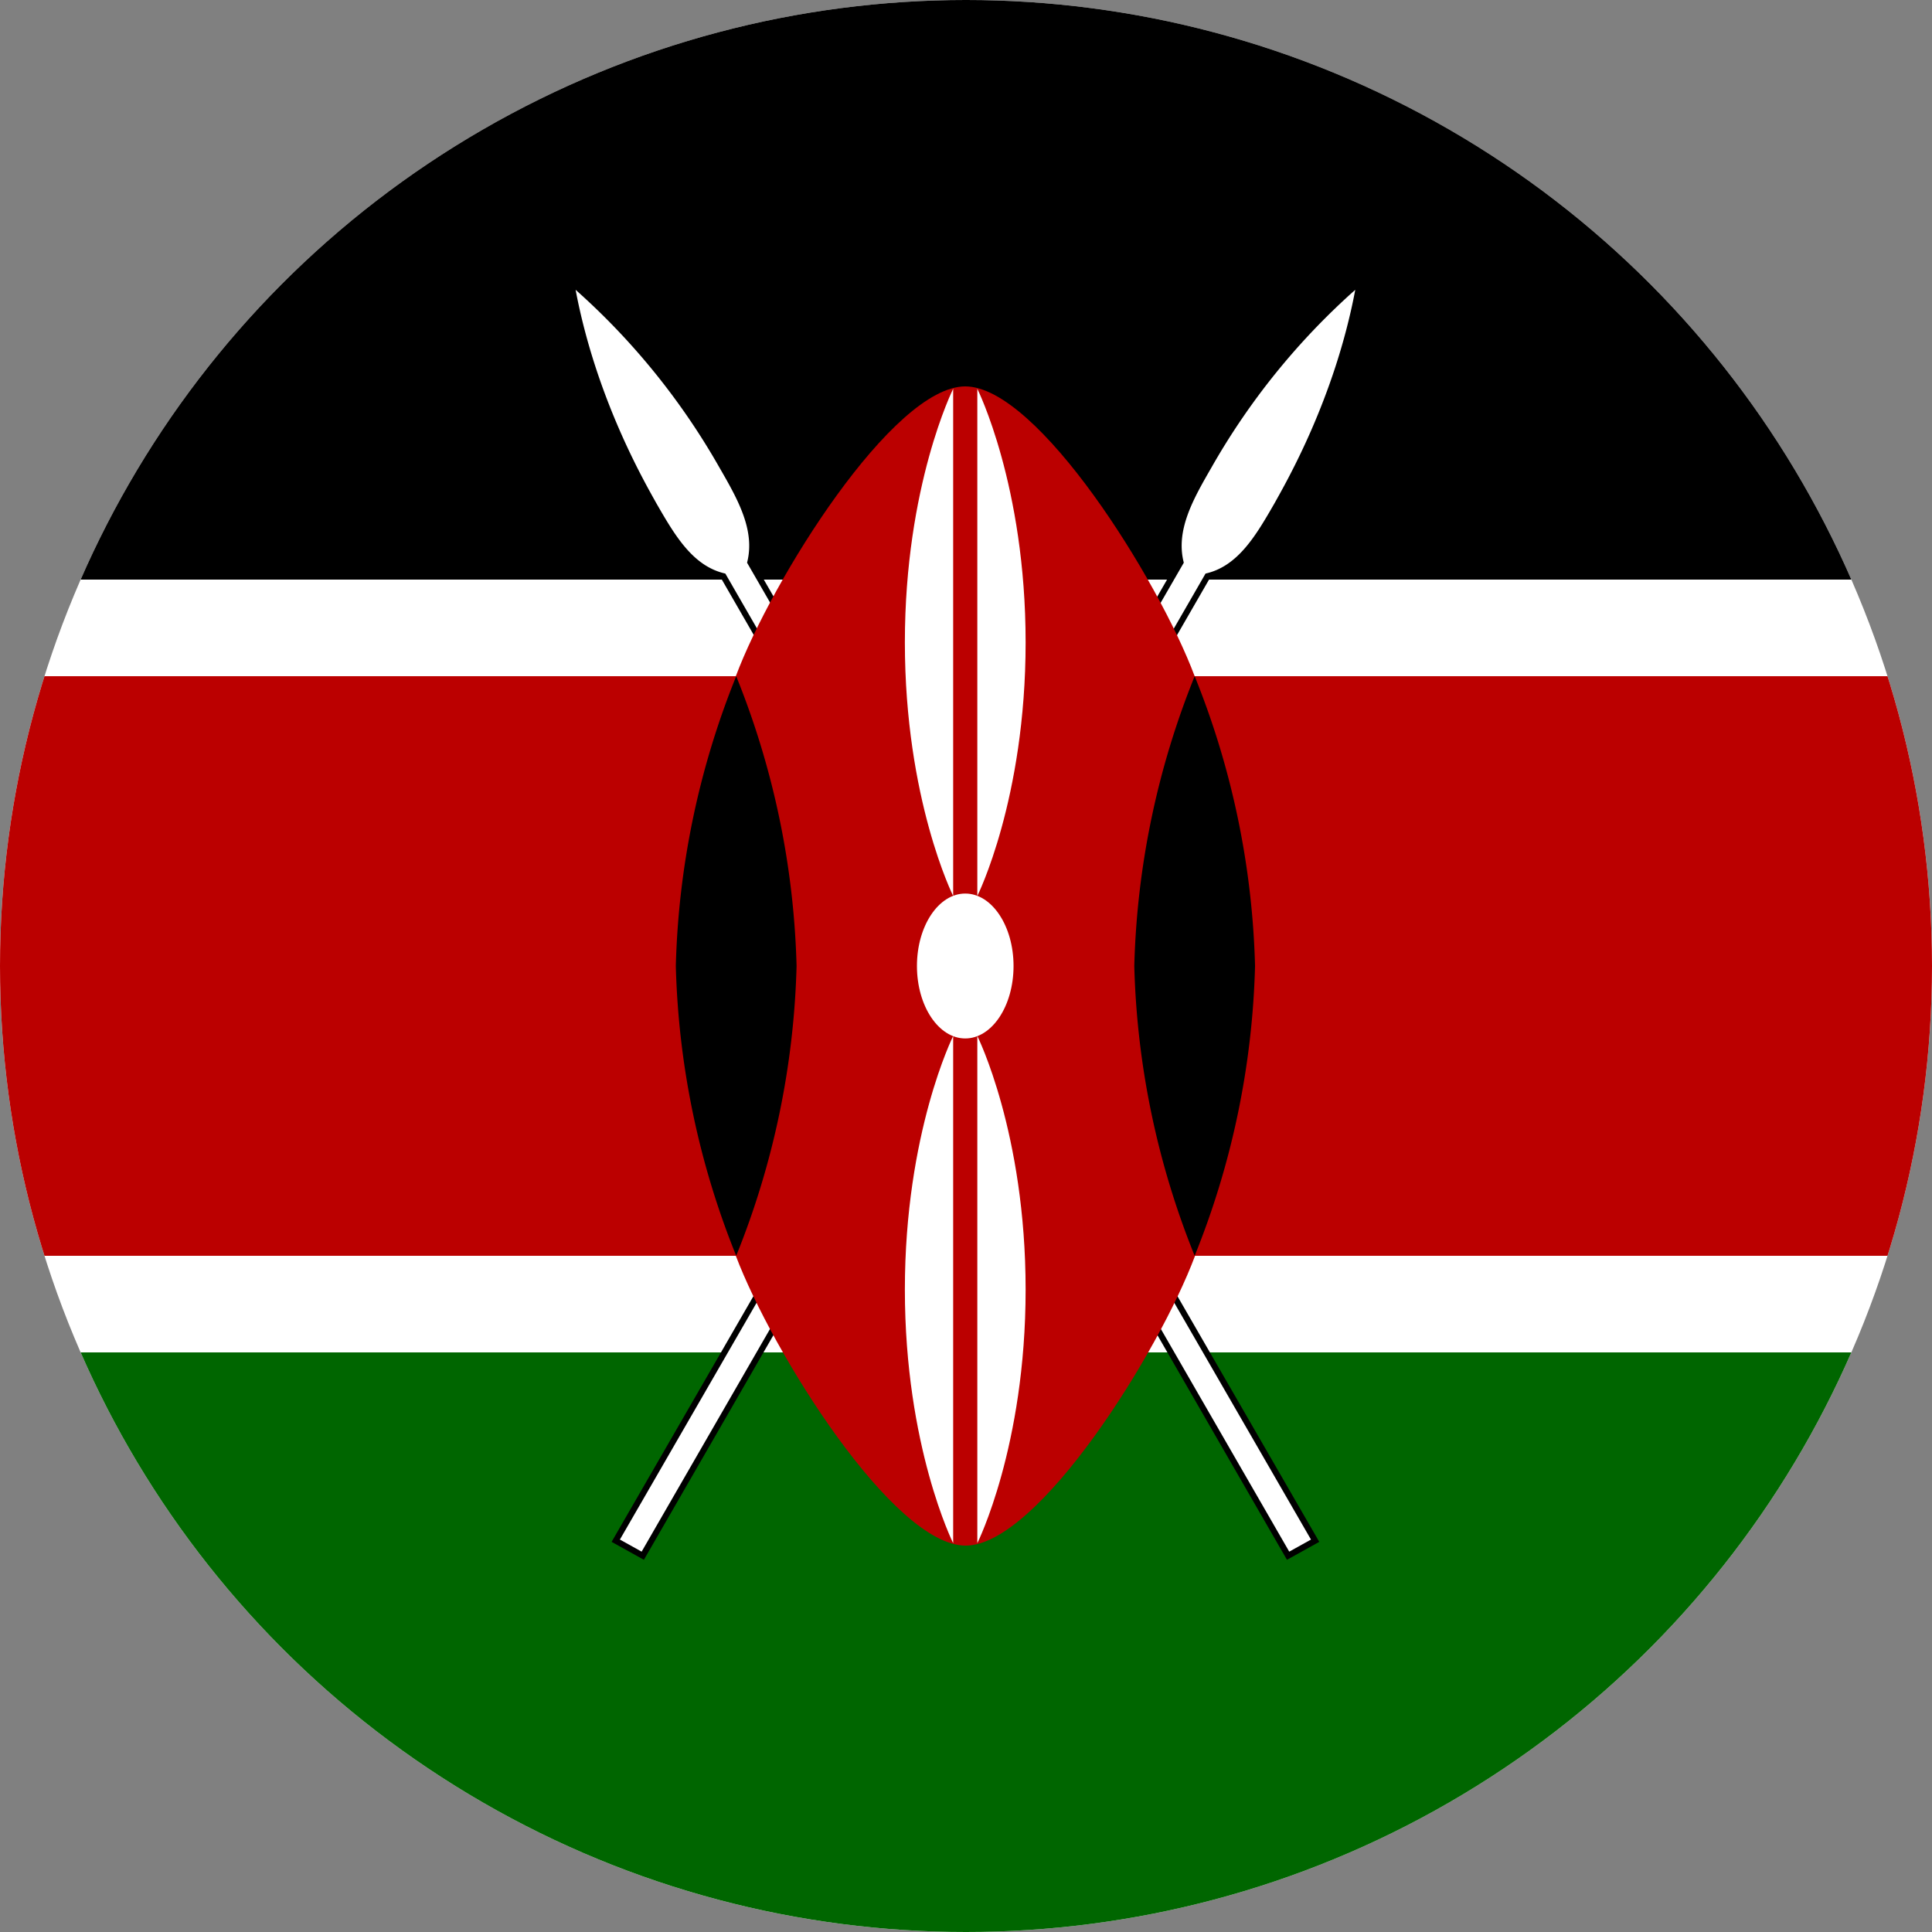 <svg xmlns="http://www.w3.org/2000/svg" xmlns:xlink="http://www.w3.org/1999/xlink" id="flag-icon-css-ke" viewBox="0 0 512 512"><rect x="0" y="0" width="512" height="512" fill="#808080" stroke="none"/><clipPath id="wg-round-mask"><circle cx="50%" cy="50%" r="50%" fill="white" /></clipPath><g clip-path="url(#wg-round-mask)">
  <defs>
    <path id="a" stroke-miterlimit="10" d="M-28.6 47.5l1.8 1 46.7-81c2.7-.6 4.2-3.2 5.7-5.8 1-1.8 5-8.7 6.7-17.7a58 58 0 00-11.9 14.7c-1.5 2.6-3 5.2-2.3 7.9z"/>
  </defs>
  <path fill="#fff" d="M0 0h512v512H0z"/>
  <path d="M0 0h512v153.6H0z"/>
  <path fill="#060" d="M0 358.4h512V512H0z"/>
  <g id="b" transform="matrix(3.2 0 0 3.2 255.8 256)">
    <use width="100%" height="100%" stroke="#000" xlink:href="#a"/>
    <use width="100%" height="100%" fill="#fff" xlink:href="#a"/>
  </g>
  <use width="100%" height="100%" transform="matrix(-1 0 0 1 511.7 0)" xlink:href="#b"/>
  <path fill="#b00" d="M255.8 102.4c-19.2 0-51.2 51.2-60.8 76.8H0v153.6h195c9.7 25.6 41.7 76.8 60.9 76.8 19.2 0 51.2-51.2 60.8-76.8H512V179.2H316.6c-9.6-25.6-41.6-76.8-60.8-76.8z"/>
  <path id="c" d="M316.6 332.8a220 220 0 0016-76.8 220 220 0 00-16-76.8 220 220 0 00-16 76.8 220 220 0 0016 76.8"/>
  <use width="100%" height="100%" transform="matrix(-1 0 0 1 511.7 0)" xlink:href="#c"/>
  <g fill="#fff" transform="matrix(3.2 0 0 3.2 255.8 256)">
    <ellipse rx="4" ry="6"/>
    <path id="d" d="M1 5.8s4 8 4 21-4 21-4 21z"/>
    <use width="100%" height="100%" transform="scale(-1)" xlink:href="#d"/>
    <use width="100%" height="100%" transform="scale(-1 1)" xlink:href="#d"/>
    <use width="100%" height="100%" transform="scale(1 -1)" xlink:href="#d"/>
  </g>
</g></svg>
